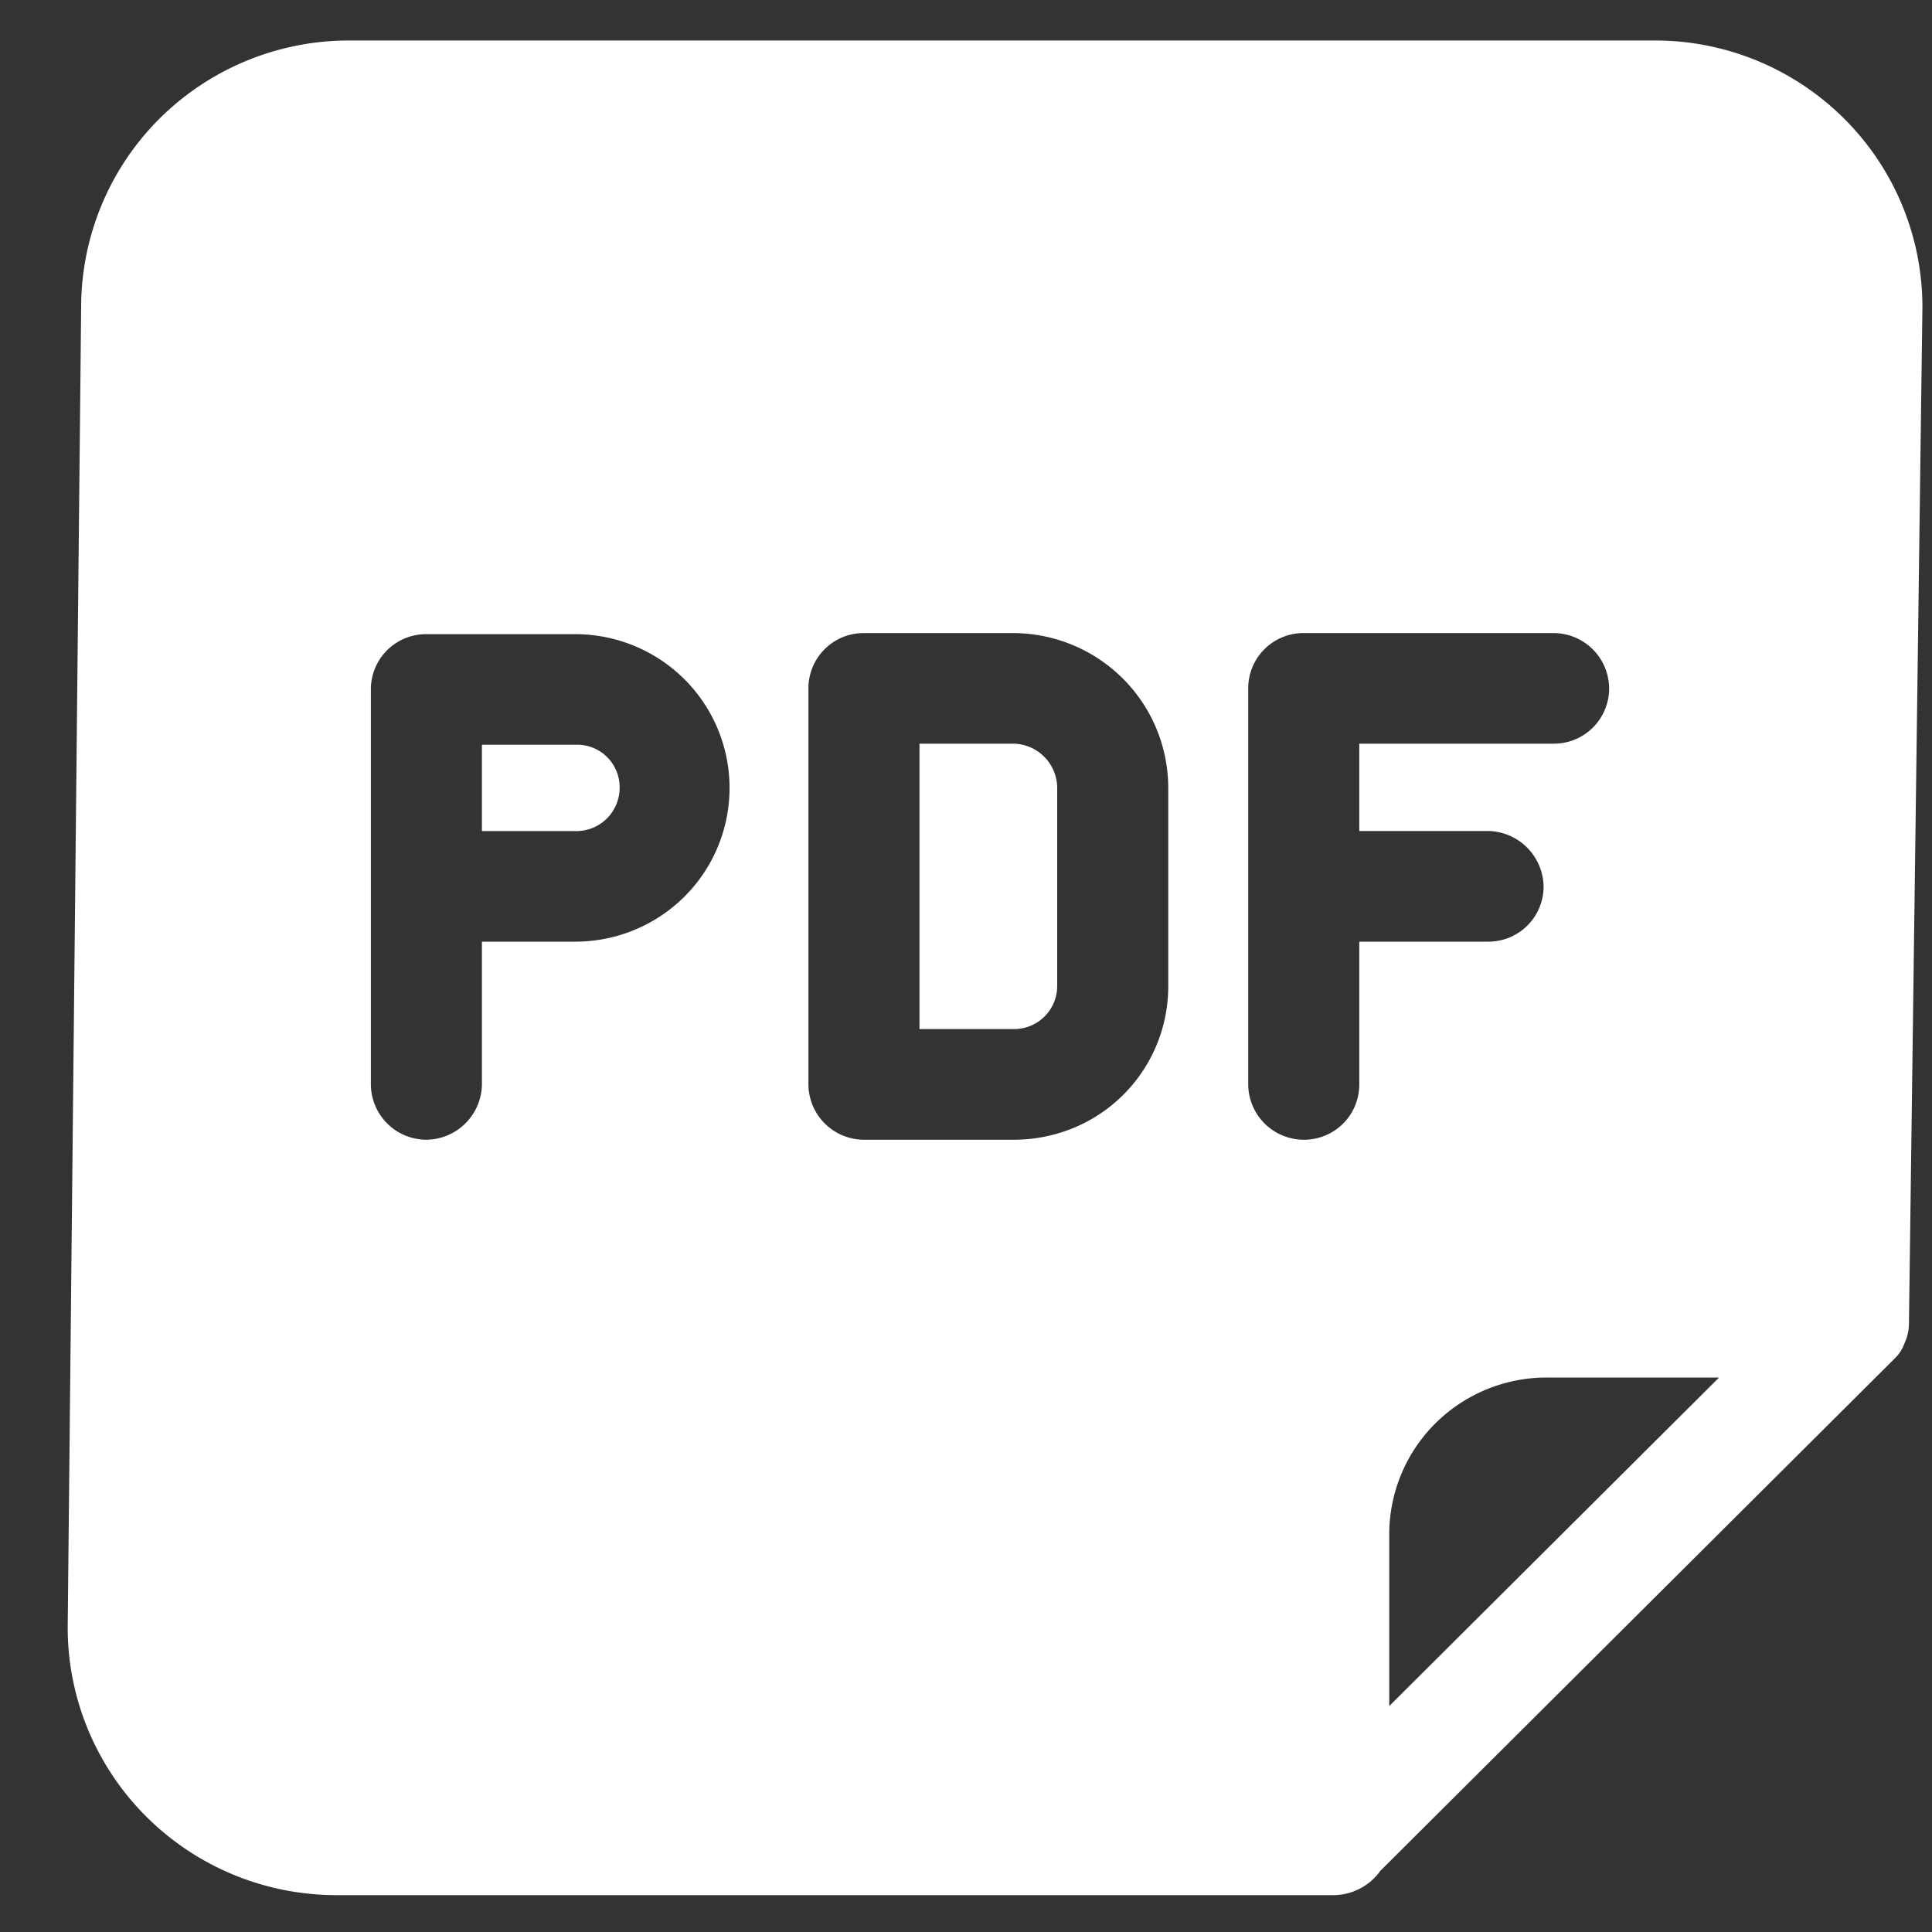 <svg width="25" height="25" fill="none" xmlns="http://www.w3.org/2000/svg"><rect width="100%" height="100%" fill="#333333" stroke="none"/><path d="M21.413.524h-16.9a3.477 3.477 0 00-2.451 1.013A3.45 3.45 0 001.05 3.981L.876 21.06c0 .915.364 1.794 1.013 2.443.65.65 1.53 1.016 2.45 1.02h12.92a.75.75 0 00.603-.315l6.625-6.599.043-.043a.504.504 0 00.115-.186.618.618 0 00.057-.272l.174-13.128a3.44 3.44 0 00-1.012-2.444A3.465 3.465 0 0021.413.524zM7.443 12.185H6.236v1.847a.726.726 0 01-.718.716.72.72 0 01-.719-.716v-5.11a.714.714 0 01.719-.716h1.925c.53 0 1.038.21 1.413.583a1.986 1.986 0 010 2.814 2.002 2.002 0 01-1.413.582zm7.674.573a1.98 1.98 0 01-1.232 1.84c-.243.099-.503.15-.765.15h-1.94a.72.72 0 01-.719-.716V8.907a.714.714 0 01.719-.715h1.94c.53.004 1.039.216 1.413.592a2 2 0 01.584 1.412v2.562zm1.035 1.274V8.907a.714.714 0 01.718-.715h3.234a.72.72 0 01.718.715.714.714 0 01-.718.716h-2.515v1.13h1.667a.731.731 0 01.718.717.714.714 0 01-.718.715h-1.667v1.847a.714.714 0 01-.719.716.72.72 0 01-.718-.716zm1.825 8.044v-2.233a2.024 2.024 0 01.601-1.429c.383-.378.9-.59 1.44-.589h2.227l-4.268 4.251zm-4.297-11.88v2.562a.557.557 0 01-.56.558h-1.222V9.623h1.222a.576.576 0 01.56.566v.007zm-5.662 0a.56.56 0 01-.575.558H6.236V9.637h1.207a.55.55 0 01.575.551v.008z" fill="#fff"/></svg>